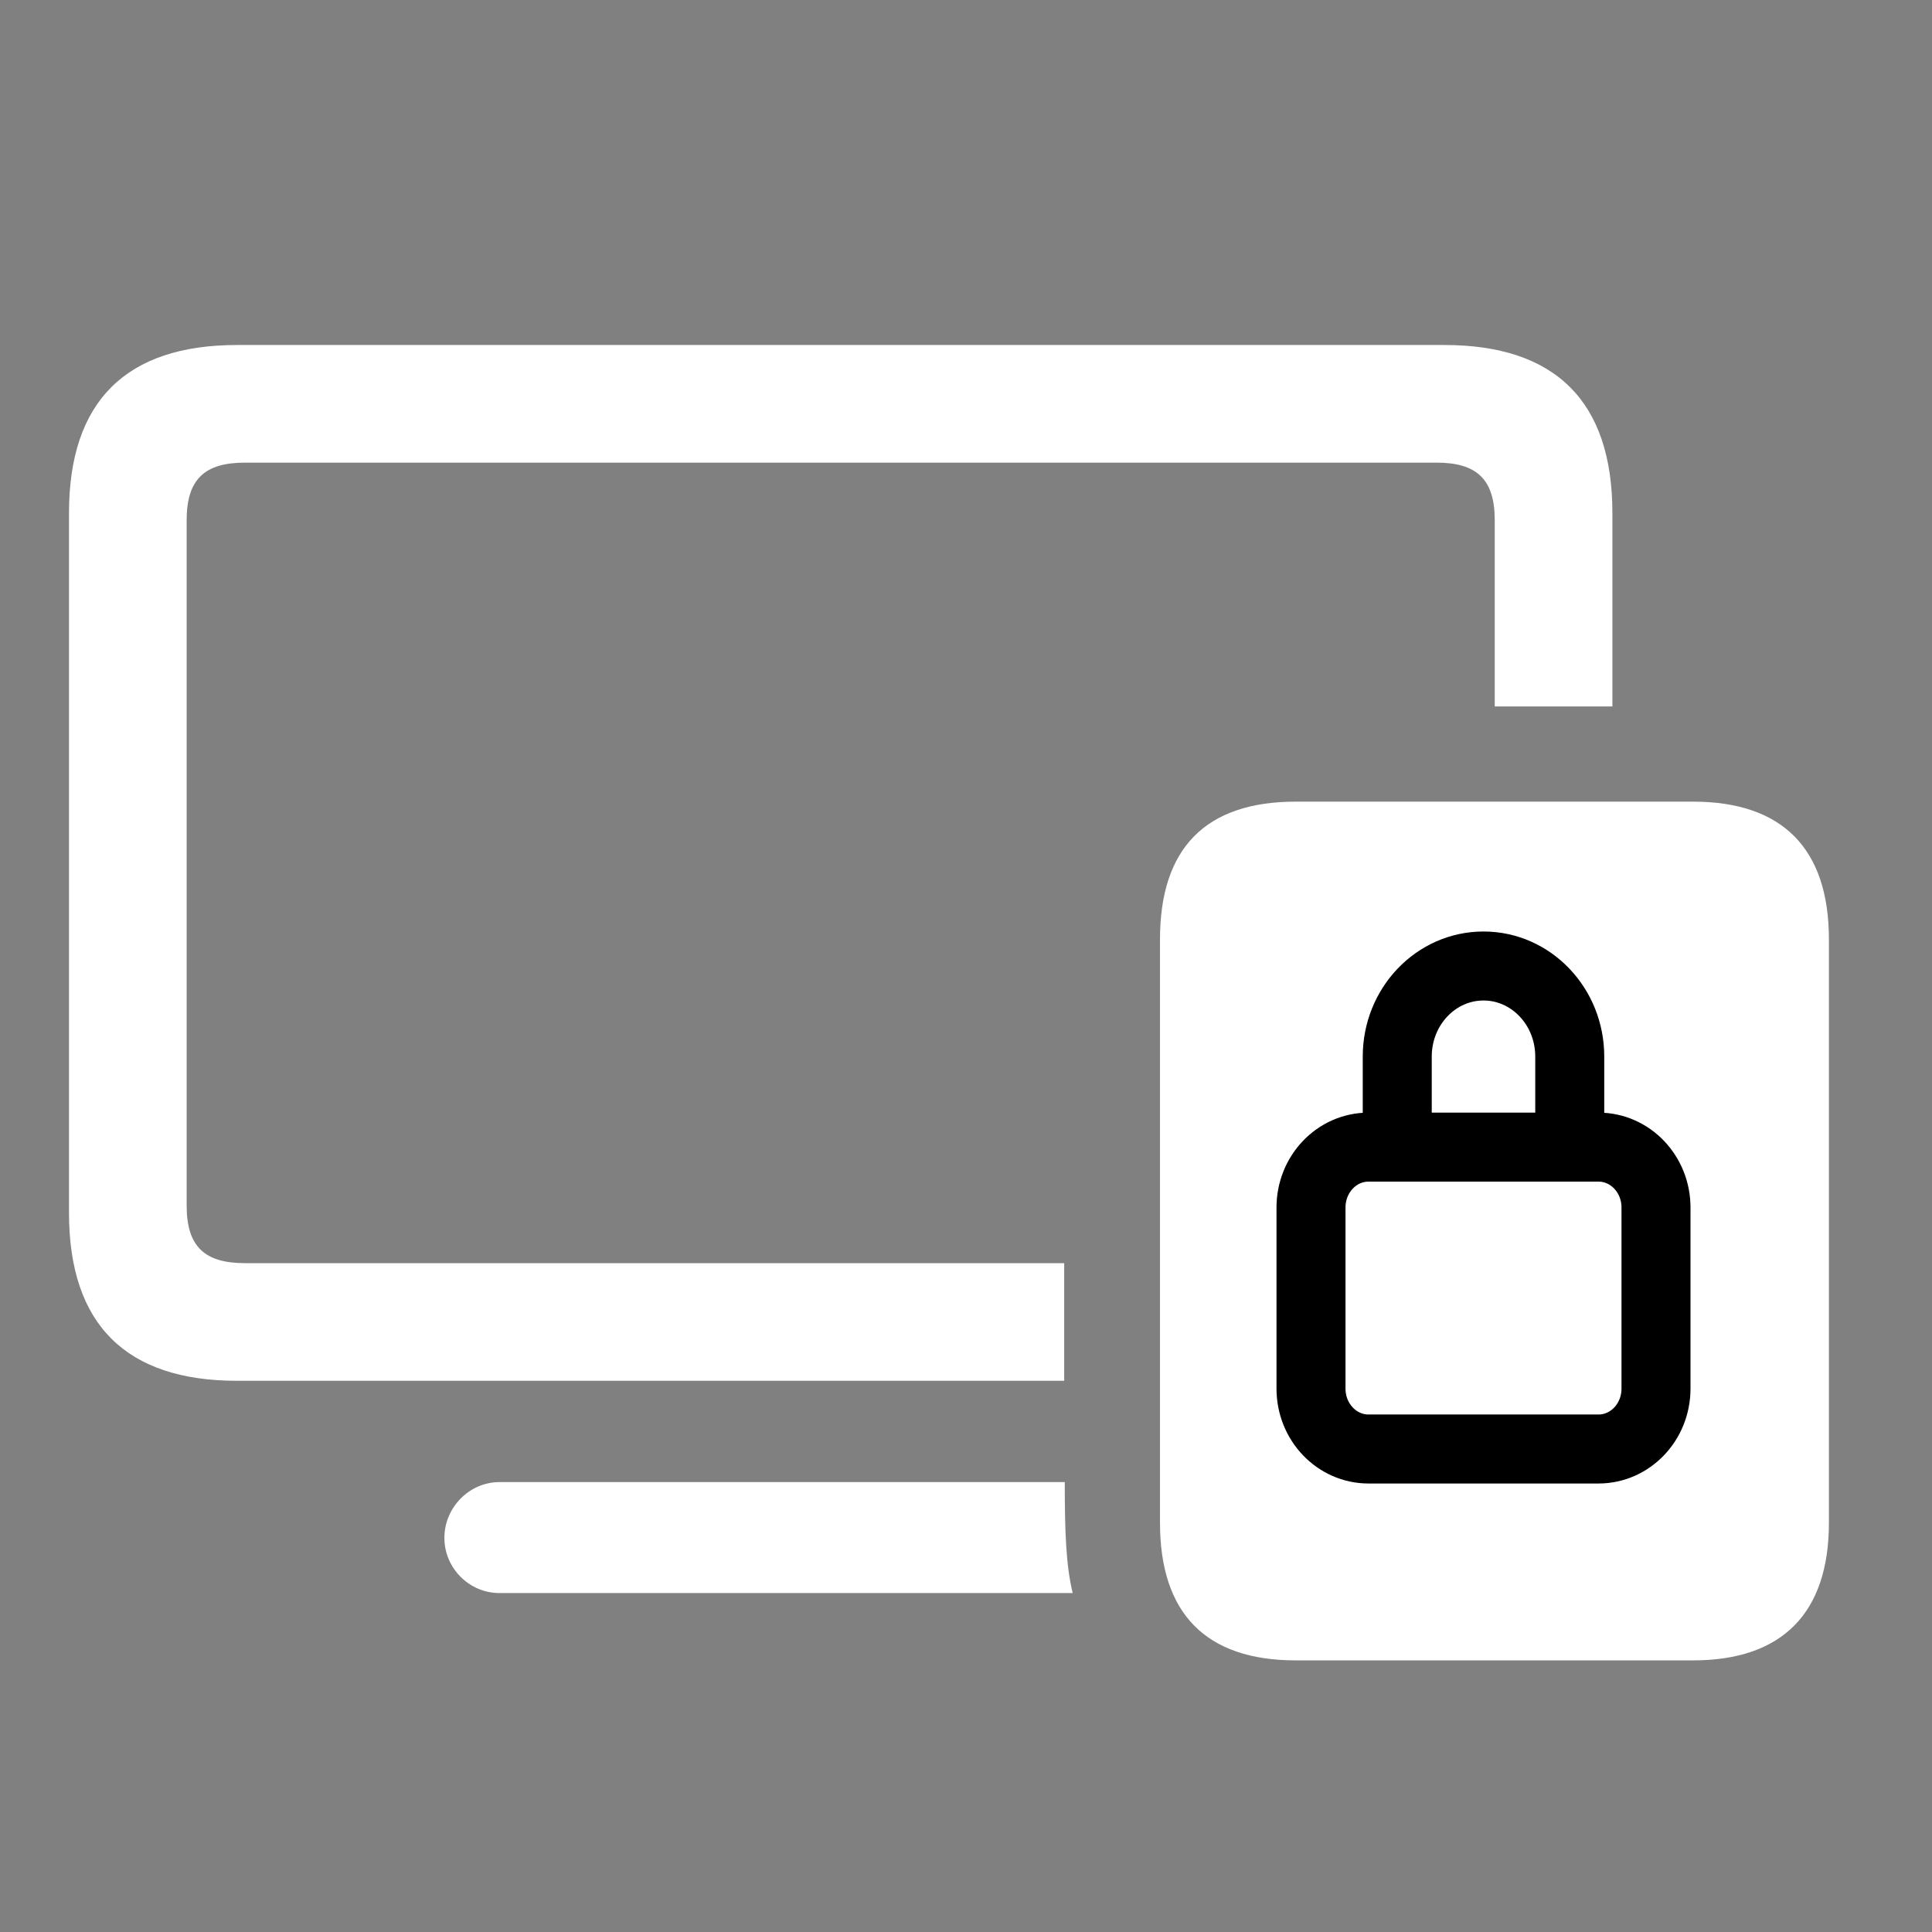 <svg width="56" height="56" viewBox="0 0 56 56" fill="none" xmlns="http://www.w3.org/2000/svg">
<rect x="0" y="0" width="56" height="56" fill="#808080" stroke="none"/>
<path d="M6.869 40.023H30.846V36.613H7.098C5.938 36.613 5.41 36.139 5.41 34.943V15.08C5.41 13.885 5.938 13.41 7.098 13.41H41.639C42.799 13.41 43.326 13.885 43.326 15.08V20.477H46.736V14.869C46.736 11.617 45.066 10 41.867 10H6.869C3.67 10 2 11.617 2 14.869V35.154C2 38.406 3.67 40.023 6.869 40.023ZM37.56 48.127H49.074C51.658 48.127 53.012 46.756 53.012 44.137V27.227C53.012 24.59 51.658 23.236 49.074 23.236H37.56C34.941 23.236 33.623 24.59 33.623 27.227V44.137C33.623 46.756 34.941 48.127 37.56 48.127ZM14.48 46.176H31.092C30.898 45.367 30.863 44.418 30.863 42.959H14.48C13.602 42.959 12.881 43.697 12.881 44.576C12.881 45.455 13.602 46.176 14.48 46.176Z" fill="white"/>
<path d="M40.5 32.375V30.625C40.5 29.175 41.619 28 43 28C44.381 28 45.5 29.175 45.5 30.625V33.25M39.667 42H46.333C47.254 42 48 41.217 48 40.25V35C48 34.033 47.254 33.25 46.333 33.25H39.667C38.746 33.25 38 34.033 38 35V40.25C38 41.217 38.746 42 39.667 42Z" stroke="black" stroke-width="2" stroke-linecap="round" stroke-linejoin="round"/>
</svg>

